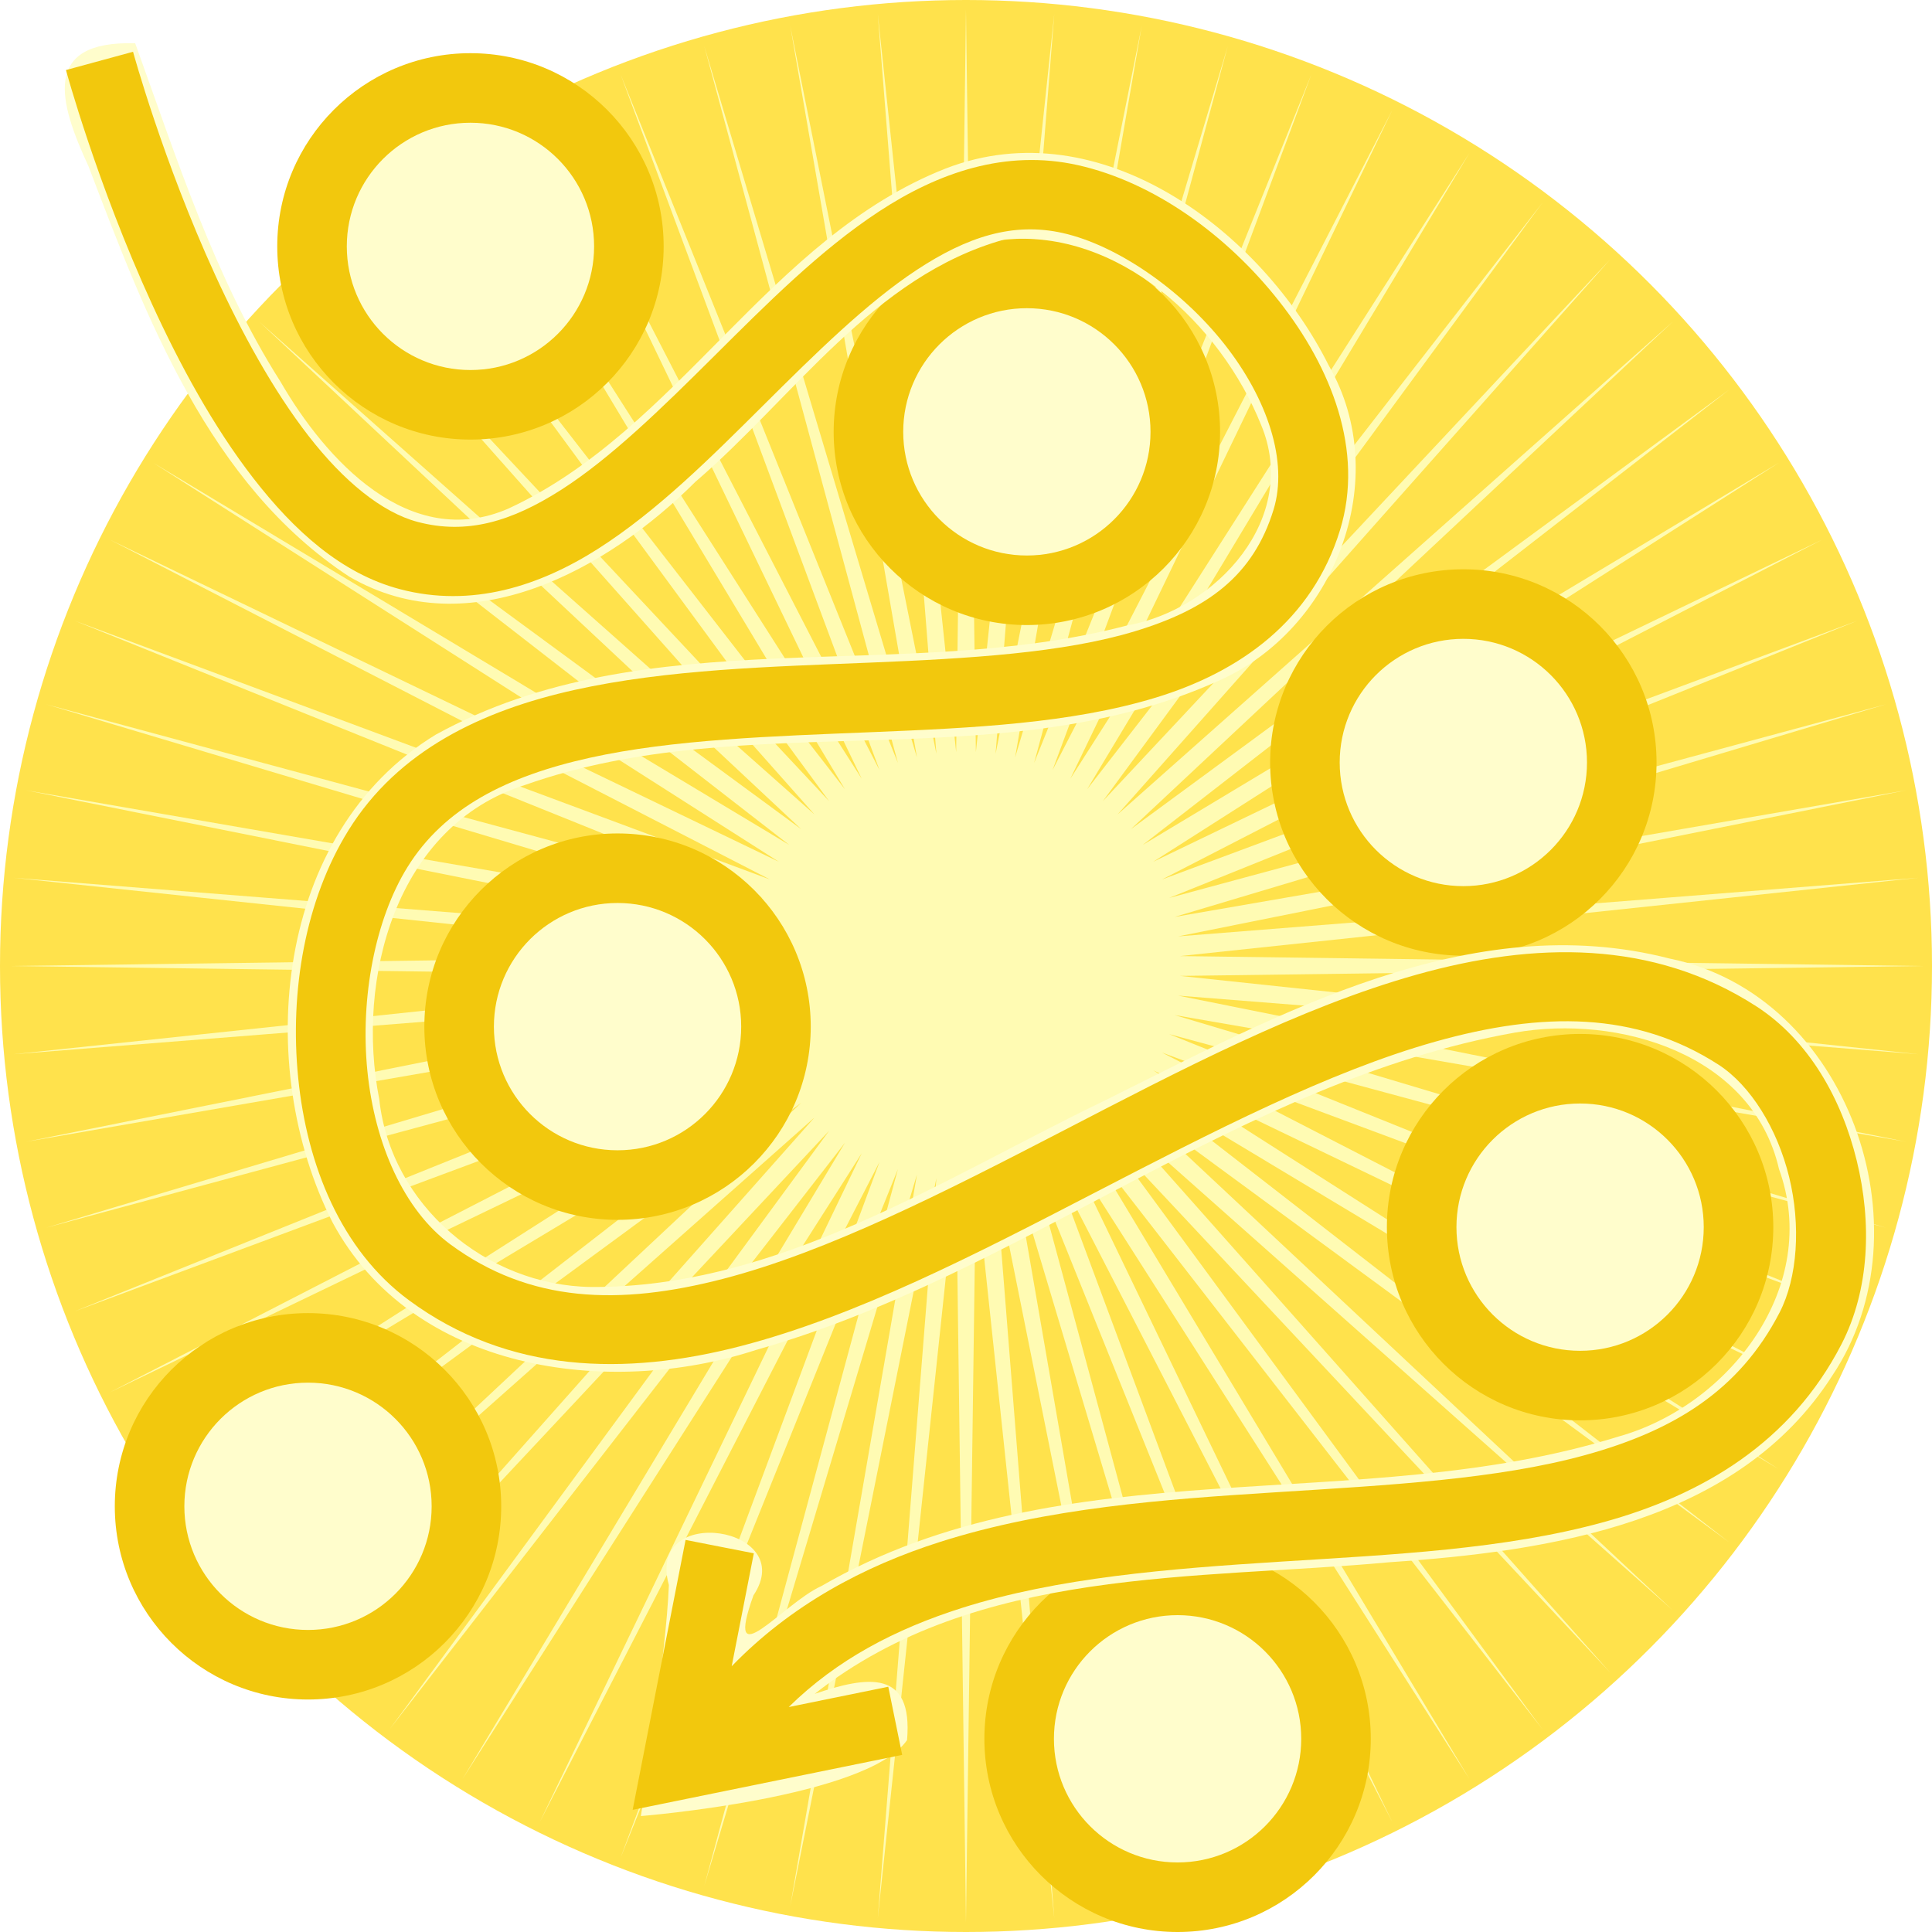 <svg height="500" viewBox="0 0 500 500" width="500" xmlns="http://www.w3.org/2000/svg" xmlns:xlink="http://www.w3.org/1999/xlink"><filter id="a" color-interpolation-filters="sRGB" height="1.054" width="1.053" x="-.027" y="-.027"><feGaussianBlur stdDeviation="5.18"/></filter><g transform="translate(-500 -500)"><circle cx="750" cy="750" fill="#ffe24c" r="250"/><path d="m997.5 750.006-192.118-2.575 191.054-20.255-191.525 15.158 188.383-37.809-189.313 32.777 184.063-55.026-185.474 50.11 178.213-71.783-180.062 67.009 170.836-87.932-173.116 83.347 161.992-103.307-164.691 98.944 151.77-117.816-154.844 113.739 140.238-131.33-143.695 127.534 127.534-143.691-131.33 140.238 113.739-154.856-117.812 151.778 98.948-164.675-103.303 161.972 83.335-173.092-87.928 170.824 67.001-180.075-71.763 178.221 50.111-185.486-55.038 184.084 32.769-189.321-37.818 188.375 15.194-191.521-20.291 191.05-2.567-192.114-2.542 192.114-20.287-191.05 15.174 191.521-37.818-188.375 32.786 189.321-55.038-184.084 50.11 185.486-71.785-178.221 67.023 180.075-87.929-170.824 83.336 173.092-103.319-161.972 98.969 164.675-117.816-151.778 113.721 154.856-131.314-140.238 127.531 143.691-143.698-127.534 140.256 131.33-154.862-113.739 151.765 117.816-164.679-98.944 161.992 103.307-173.116-83.347 170.821 87.932-180.055-67.009 178.206 71.783-185.482-50.11 184.081 55.026-189.307-32.777 188.378 37.809-191.545-15.158 191.057 20.255-192.103 2.575 192.103 2.558-191.057 20.263 191.545-15.162-188.378 37.822 189.307-32.793-184.081 55.034 185.482-50.102-178.206 71.783 180.055-67.009-170.821 87.924 173.116-83.335-161.992 103.295 164.679-98.96-151.765 117.82 154.862-113.731-140.256 131.334 143.698-127.543-127.531 143.687 131.314-140.246-113.721 154.856 117.816-151.75-98.969 164.659 103.319-161.959-83.336 173.1 87.929-170.832-67.023 180.079 71.785-178.225-50.11 185.478 55.038-184.079-32.786 189.301 37.818-188.358-15.174 191.541 20.287-191.066 2.542 192.11 2.567-192.11 20.291 191.066-15.194-191.541 37.818 188.358-32.769-189.301 55.038 184.079-50.111-185.478 71.763 178.225-67.001-180.079 87.928 170.832-83.335-173.1 103.303 161.959-98.948-164.659 117.812 151.75-113.739-154.856 131.33 140.246-127.534-143.687 143.695 127.543-140.238-131.334 154.844 113.731-151.77-117.82 164.691 98.96-161.992-103.295 173.116 83.335-170.836-87.924 180.062 67.009-178.213-71.783 185.474 50.102-184.063-55.034 189.313 32.793-188.383-37.822 191.525 15.162-191.054-20.263z" fill="#fffbb3"/></g><g id="b"><circle cx="-100" cy="50" fill="#f2c80d" r="50"/><circle cx="-100" cy="50" fill="#fffdcc" r="32"/></g><use transform="translate(221.752 13.763)" xlink:href="#b"/><use transform="translate(365.752 61.763)" xlink:href="#b"/><use transform="translate(478.712 147.331)" xlink:href="#b"/><use transform="translate(259.82 215.694)" xlink:href="#b"/><use transform="translate(508.927 267.585)" xlink:href="#b"/><use transform="translate(179.711 339.831)" xlink:href="#b"/><use transform="translate(404.756 400)" xlink:href="#b"/><path d="m34.988 11.205c-24.378-.749-19.738 15.324-12.083 31.831 14.894 39.057 31.107 82.321 67.527 106.227 31.067 18.015 66.928-1.975 89.495-24.533 25.505-21.889 46.135-53.299 79.928-62.728 29.668-2.833 55.995 21.839 66.501 47.923 10.108 24.1-11.507 47.827-34.672 51.947-58.575 15.345-124.003-1.924-178.892 28.243-41.706 25.388-47.301 85.582-26.76 126.181 20.641 38.533 71.286 45.558 109.631 33.07 68.687-19.394 125.448-69.506 196.363-82.125 26.906-4.736 61.534 5.491 68.365 35.269 11.007 30.314-12.715 61.229-41.597 69.289-67.085 20.941-143.297 2.271-206.247 38.684-10.027 4.56-25.355 24.109-17.552 2.388 11.891-17.781-27.874-24.023-21.892-2.671-.691 18.197-7.243 59.795-7.243 59.795s58.601-4.725 68.884-19.664c1.58-18.421-10.236-16.589-23.892-11.967 41.874-33.051 98.582-29.448 148.822-34.064 41.515-2.828 90.152-10.158 114.518-48.289 25.374-37.891 3.989-98.549-42.062-107.929-51.643-13.305-101.506 14.553-146.298 36.772-42.139 20.325-84.402 48.48-132.878 48.216-27.145-.394-51.848-21.202-54.806-48.604-6.124-31.068 4.285-70.828 37.738-81.32 57.76-20.45 122.821-1.493 179.315-26.886 30.262-13.22 45.515-52.394 28.688-81.651-17.304-34.686-58.976-66.522-99.167-50.997-45.784 18.059-68.963 67.495-113.088 87.98-25.729 11.288-47.435-12.746-59.012-32.758-17.139-26.963-27.017-58.309-37.635-87.628z" fill="#fffdcc" filter="url(#a)"/><path d="m34.433 13.397-17.363 4.73s7.978 29.369 22.262 60.55c7.142 15.59 15.853 31.71 26.293 45.164s22.689 24.61 37.822 28.62c18.588 4.928 36.192-.763 51.455-10.515 15.263-9.751 29.06-23.55 42.606-37.013 13.545-13.464 26.836-26.6 39.814-35.125 12.978-8.526 24.843-12.391 37.727-9.5 13.93 3.126 30.643 14.555 41.847 28.783 11.205 14.228 16.5 30.413 12.705 42.79-5.282 17.23-17.227 25.816-35.802 31.466s-43.111 7.098-68.739 8.144c-25.627 1.046-52.35 1.745-76.285 7.045s-45.775 15.637-58.642 36.43c-11.074 17.893-15.214 41.44-12.961 63.974 2.252 22.535 11.032 44.575 28.709 57.594 25.637 18.882 55.878 19.622 85.879 11.82 30-7.801 60.776-23.747 91.306-39.554 30.53-15.808 60.81-31.487 88.477-39.248s51.799-7.838 73.215 5.992c8.277 5.345 15.214 16.533 18.28 29.088 3.068 12.555 2.147 26.07-2.466 35.015-10.482 20.328-27.518 30.639-50.3 36.92-22.783 6.282-50.832 7.784-79.932 9.621-29.101 1.838-59.292 4.037-86.92 12.817-20.012 6.36-38.767 16.431-54.059 32.22l5.73-29.232-17.662-3.463-13.695 69.858 69.75-14.227-3.596-17.635-25.767 5.256c12.508-12.301 27.62-20.181 44.75-25.625 24.802-7.882 53.658-10.178 82.601-12.006 28.944-1.827 57.938-3.163 83.582-10.234 25.644-7.07 48.42-20.626 61.514-46.021 7.32-14.198 7.869-31.515 3.955-47.536-3.913-16.02-12.406-31.155-26.002-39.935-26.738-17.267-57.447-16.729-87.84-8.203-30.392 8.525-61.392 24.805-91.89 40.595-30.499 15.791-60.501 31.083-87.56 38.12-27.06 7.036-50.161 6.216-70.679-8.895-11.955-8.805-19.575-25.912-21.472-44.89-1.897-18.98 2.064-39.313 10.357-52.714 9.503-15.356 25.784-23.581 47.229-28.33 21.444-4.748 47.357-5.583 73.127-6.634 25.77-1.052 51.393-2.263 73.242-8.909 21.85-6.645 40.595-19.994 47.773-43.408 6.28-20.482-2.25-42.029-15.773-59.2-13.523-17.173-32.442-30.81-52.047-35.21-18.75-4.208-36.277 1.985-51.549 12.018s-29.091 23.958-42.619 37.404c-13.528 13.446-26.768 26.408-39.607 34.611-12.84 8.204-24.406 11.663-37.157 8.283-9.184-2.434-19.092-10.501-28.213-22.255-9.12-11.754-17.37-26.83-24.148-41.627-13.558-29.597-21.262-57.784-21.262-57.784z" fill="#f2c80d"/></svg>